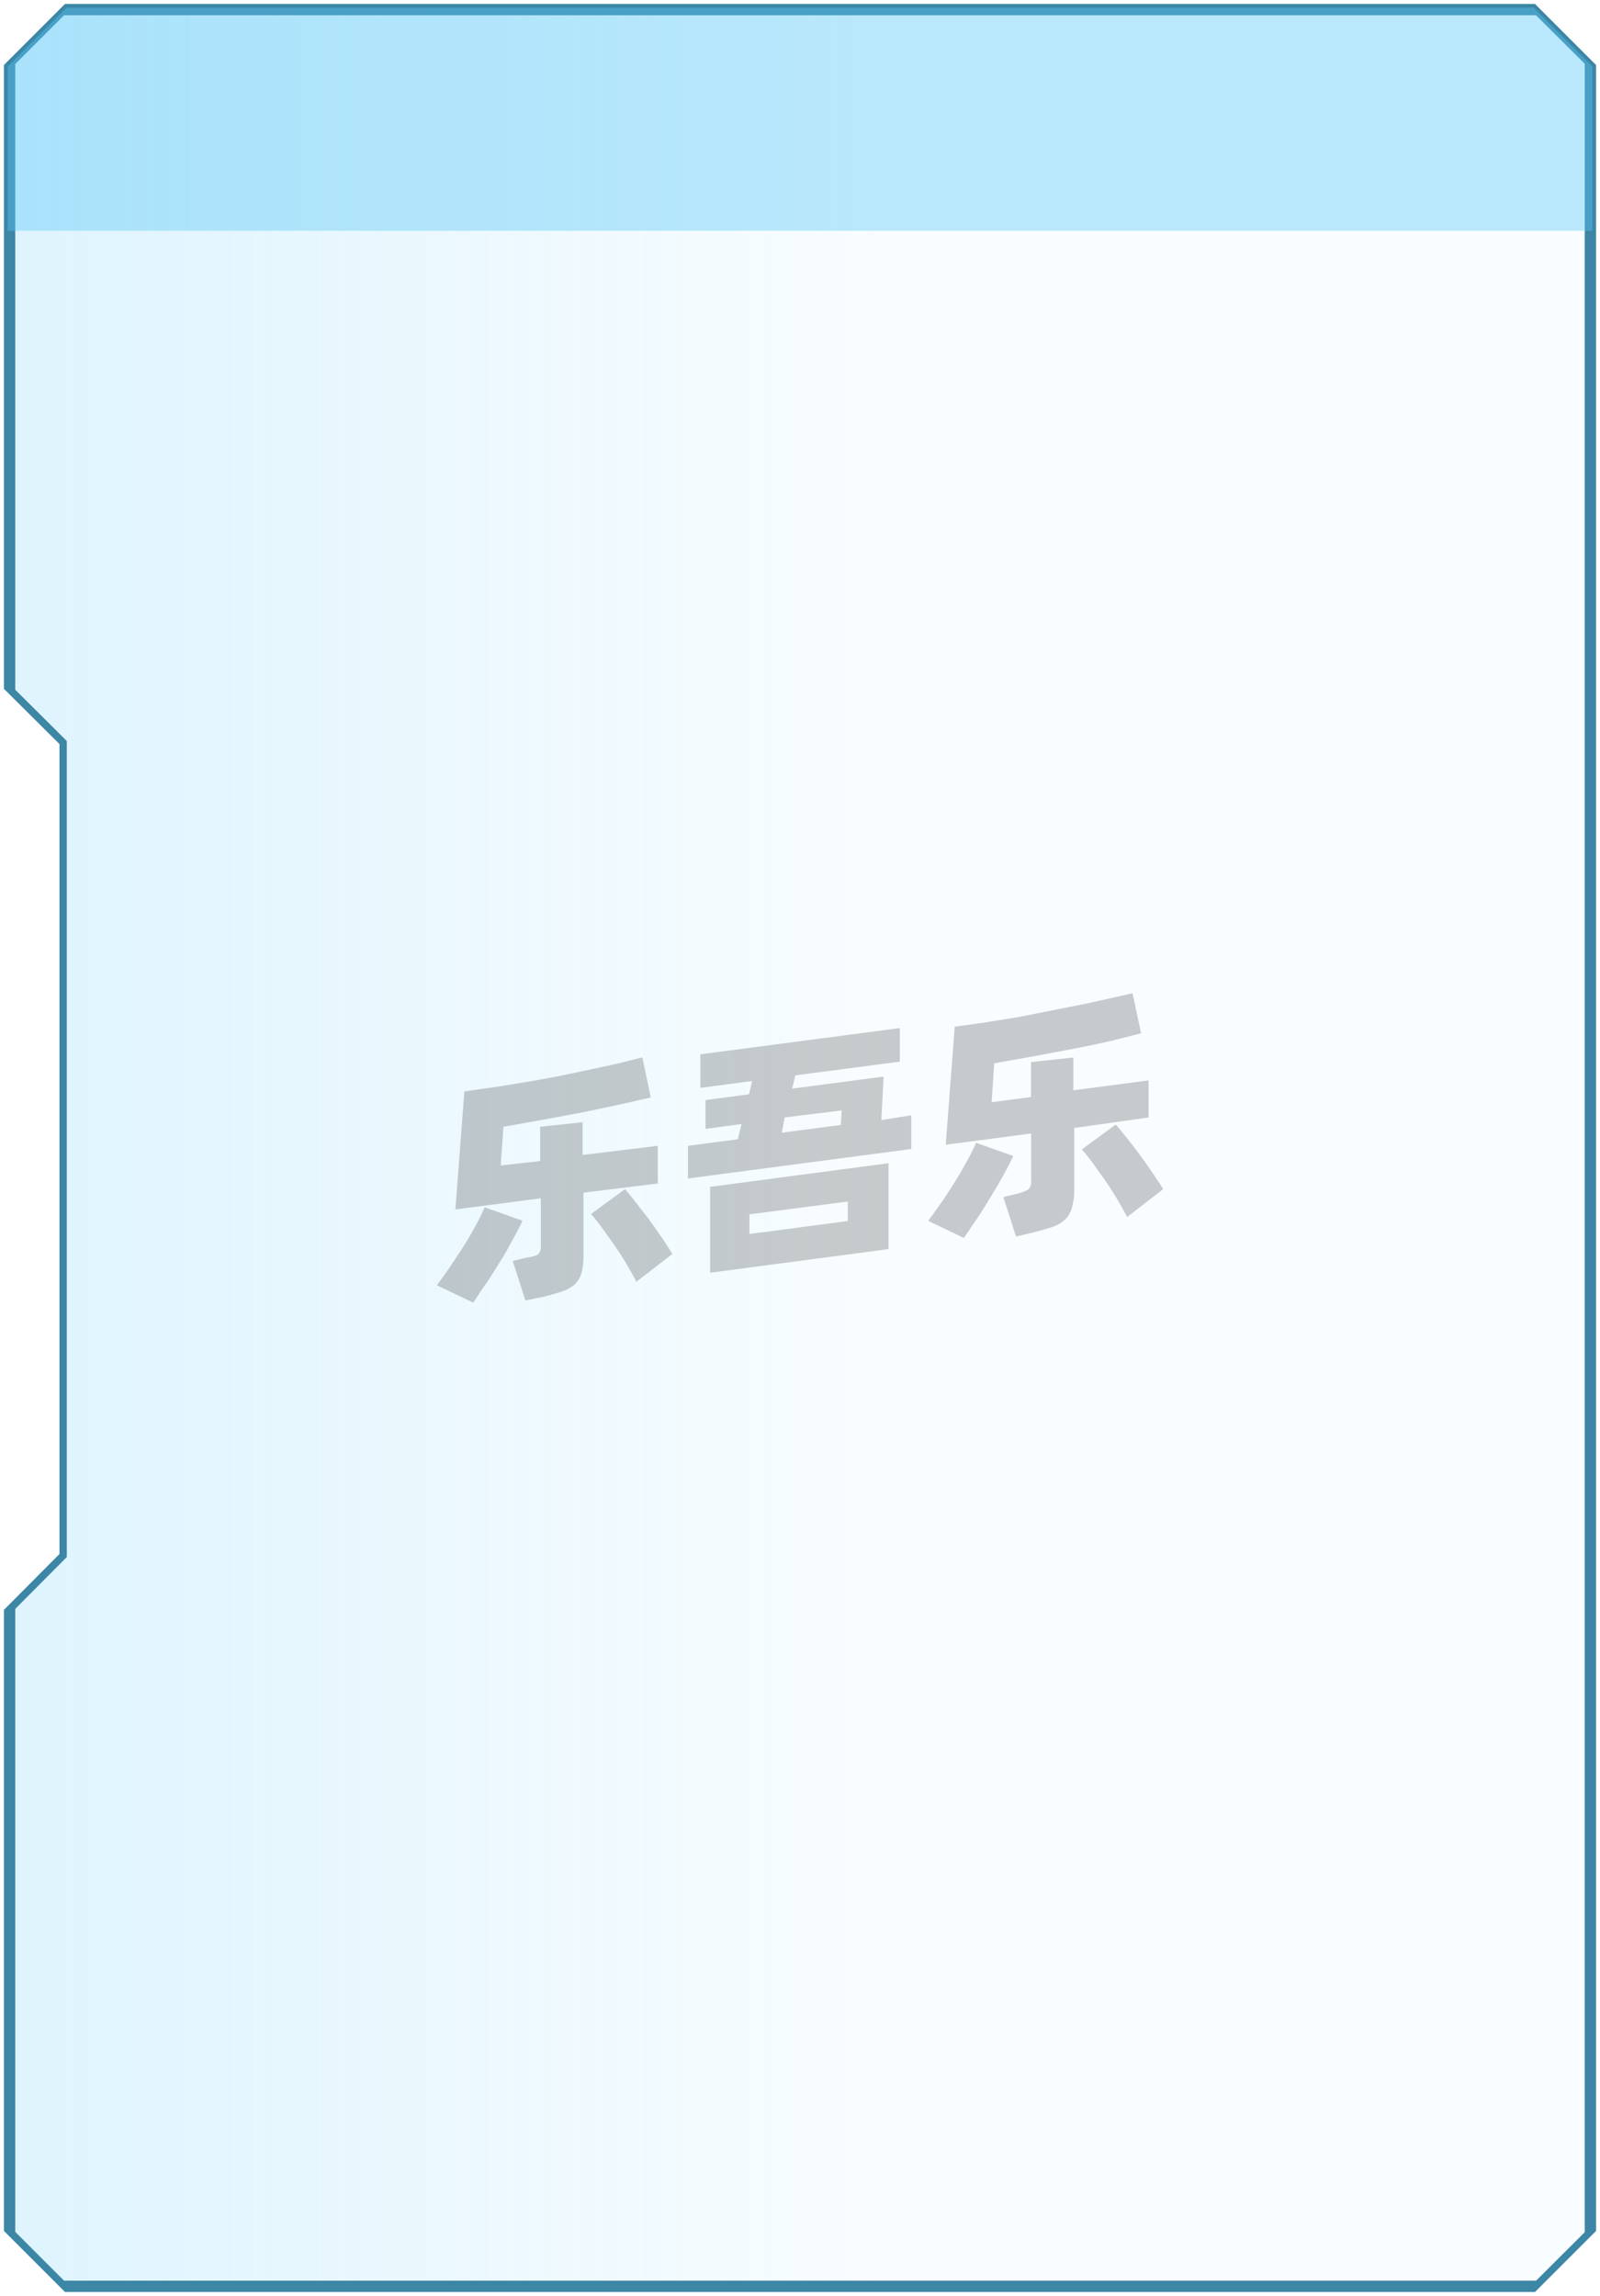 <svg xmlns="http://www.w3.org/2000/svg" xmlns:xlink="http://www.w3.org/1999/xlink" viewBox="0 0 104.91 150.52"><defs><style>.cls-1{fill:none;}.cls-2{clip-path:url(#clip-path);}.cls-3{stroke:#3c86a6;stroke-miterlimit:10;fill:url(#未命名的渐变_34);}.cls-4,.cls-6{fill:#5ac8f7;}.cls-5{fill:#3c86a6;}.cls-6{opacity:0.4;}.cls-7{opacity:0.2;}</style><clipPath id="clip-path" transform="translate(0.26 0.26)"><path class="cls-1" d="M104.15,4.1V145.9l-3.86,3.86H4.1L.24,145.9V105.38l3.64-3.66V48.42L.24,44.8V4.1L4.1.24h96.19Z"/></clipPath><linearGradient id="未命名的渐变_34" x1="0.24" y1="75" x2="104.15" y2="75" gradientTransform="matrix(-1, 0, 0, 1, 104.65, 0.26)" gradientUnits="userSpaceOnUse"><stop offset="0.45" stop-color="#5ac8f7" stop-opacity="0.04"/><stop offset="1" stop-color="#5ac8f7" stop-opacity="0.2"/></linearGradient></defs><title>看板6</title><g id="图层_2" data-name="图层 2"><g id="组件"><g id="看板6"><g class="cls-2"><polygon class="cls-3" points="57.65 0.5 104.41 0.5 104.41 150.02 57.65 150.02 0.5 150.02 0.5 0.5 57.65 0.5"/><path class="cls-4" d="M.24,149.76v0Z" transform="translate(0.26 0.26)"/></g><path class="cls-5" d="M3.93,149.93.07,146.07,0,146V105.28l3.64-3.66V48.52L0,44.9V4l.07-.07L3.93.07,4,0h96.39l.07.07,3.86,3.86.07.07V146l-.07.07-3.86,3.86-.07.07H4Zm100-4.13V4.2L100.19.48H4.2L.48,4.2V44.7l3.64,3.62v53.5L.48,105.48V145.8l3.72,3.72h96Z" transform="translate(0.26 0.26)"/><path class="cls-6" d="M.24,4.1V14.87H104.15V4.1L100.29.24H4.1Z" transform="translate(0.26 0.26)"/><g class="cls-7"><path d="M34,79.77c-.17.37-.39.79-.65,1.26s-.54,1-.83,1.44-.6,1-.91,1.42-.58.88-.84,1.25L28.38,84c.28-.36.57-.76.87-1.21s.61-.9.9-1.36.55-.92.79-1.36.43-.84.58-1.18Zm4-1.84v4.12a4.21,4.21,0,0,1-.14,1.17,1.62,1.62,0,0,1-.44.73,2.48,2.48,0,0,1-.81.45c-.33.11-.73.23-1.21.35L34.19,85l-.83-2.59.89-.22A2.38,2.38,0,0,0,35,82a.64.64,0,0,0,.2-.55V78.3l-5.6.73.59-7.74,2-.28,2.1-.34c.71-.12,1.43-.25,2.14-.39l2-.42c.66-.14,1.28-.27,1.87-.41l1.56-.39.55,2.63-2.07.47-2.42.51-2.59.48-2.58.46-.18,2.54,2.59-.29V73.61l2.78-.3v2.15l4.93-.6v2.47Zm2.72-.23c.17.2.39.46.65.79l.83,1.07c.29.4.58.8.86,1.21s.54.8.77,1.18l-2.36,1.82c-.19-.36-.41-.74-.65-1.16s-.52-.83-.79-1.23l-.82-1.15a10.13,10.13,0,0,0-.72-.9Z" transform="translate(0.26 0.26)"/><path d="M59.49,72.86v2.21L44.85,77V74.86l3.27-.43.24-1L46,73.75V71.86l2.85-.38.21-.87-3.4.45v-2.2l13.08-1.72v2.2l-6.85.9-.21.87,6-.79-.15,2.85ZM46.3,77.55,58,76v5.63L46.3,83.18Zm2.58,3.09,6.45-.85V78.51l-6.45.84ZM51,74l3.87-.51.06-.95L51.19,73Z" transform="translate(0.26 0.26)"/><path d="M66.18,75.53c-.18.37-.39.79-.65,1.26s-.54.94-.84,1.43-.6,1-.9,1.43-.59.88-.85,1.25L60.6,79.78c.27-.36.56-.77.87-1.21s.6-.9.89-1.36.55-.92.79-1.36.44-.84.59-1.19Zm4-1.84V77.8A4.24,4.24,0,0,1,70,79a1.76,1.76,0,0,1-.45.72,2.5,2.5,0,0,1-.81.46c-.33.11-.73.23-1.21.35l-1.17.28-.83-2.59.89-.22a2.67,2.67,0,0,0,.73-.27.64.64,0,0,0,.2-.55V74.05l-5.6.74.59-7.74,2-.28,2.11-.34L68.63,66l2.06-.41c.66-.14,1.29-.27,1.87-.41L74,64.86l.56,2.62L72.52,68c-.76.17-1.57.34-2.41.5l-2.6.49-2.58.46L64.76,72l2.58-.34V69.37l2.78-.3v2.15l4.93-.65V73Zm2.72-.23c.17.2.39.46.65.79s.54.68.83,1.07.58.8.86,1.21.54.8.77,1.17l-2.36,1.83c-.19-.36-.4-.74-.65-1.16s-.51-.83-.79-1.23L71.4,76c-.27-.36-.51-.66-.73-.9Z" transform="translate(0.26 0.26)"/></g></g></g></g></svg>